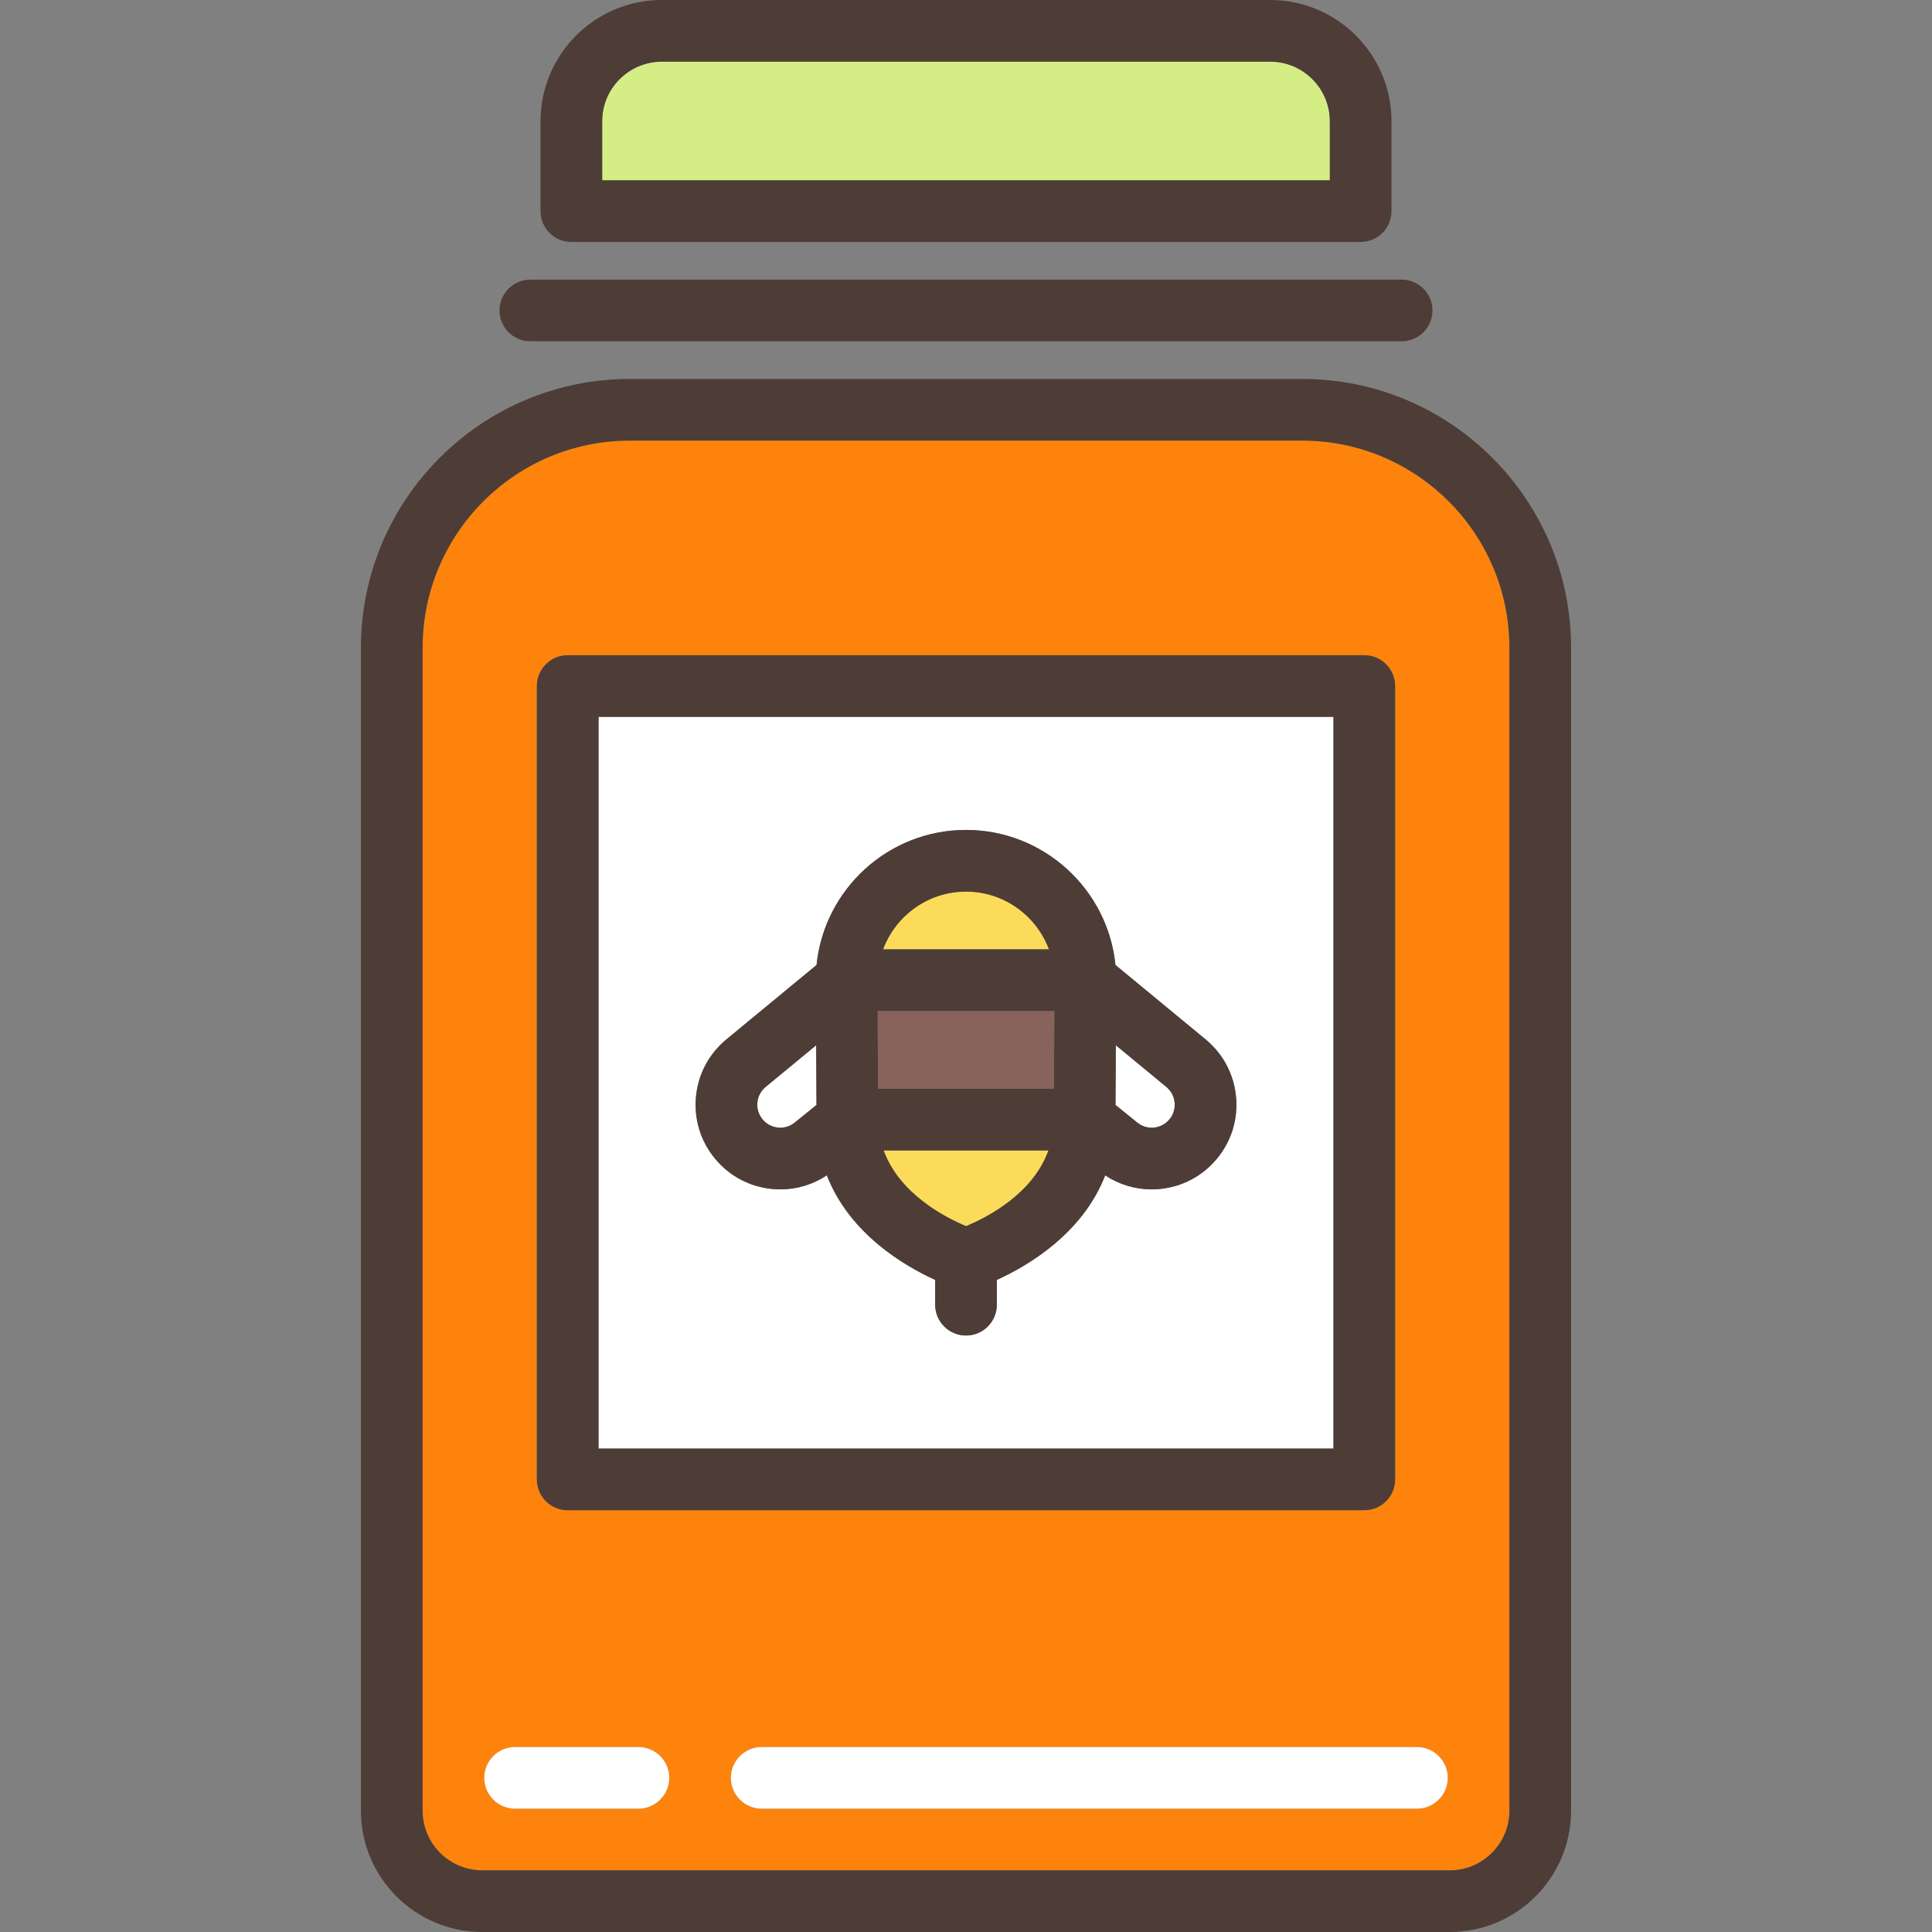 <?xml version="1.0" encoding="iso-8859-1"?>
<!-- Generator: Adobe Illustrator 19.0.0, SVG Export Plug-In . SVG Version: 6.00 Build 0)  -->
<svg version="1.1" id="Capa_1" xmlns="http://www.w3.org/2000/svg" xmlns:xlink="http://www.w3.org/1999/xlink" x="0px" y="0px"
	 viewBox="0 0 470 470" style="enable-background:new 0 0 470 470;" xml:space="preserve">
<rect x="0" y="0" width="470" height="470" fill="#808080" stroke="none"/>
<g>
	<path style="fill:#4D3D36;" d="M129.021,83.026h211.959c4.143,0,7.5-3.357,7.5-7.5s-3.357-7.5-7.5-7.5H129.021
		c-4.143,0-7.5,3.357-7.5,7.5S124.878,83.026,129.021,83.026z"/>
	<path style="fill:#FD830C;" d="M316.817,107.188H153.183c-27.778,0-50.378,22.6-50.378,50.378V440.5c0,7.995,6.505,14.5,14.5,14.5
		h235.391c7.995,0,14.5-6.505,14.5-14.5V157.566C367.195,129.788,344.596,107.188,316.817,107.188z M130.606,166.895
		c0-4.143,3.357-7.5,7.5-7.5h193.787c4.143,0,7.5,3.357,7.5,7.5v193c0,4.143-3.357,7.5-7.5,7.5H138.106c-4.143,0-7.5-3.357-7.5-7.5
		V166.895z M155.305,440h-30c-4.143,0-7.5-3.357-7.5-7.5s3.357-7.5,7.5-7.5h30c4.143,0,7.5,3.357,7.5,7.5S159.447,440,155.305,440z
		 M344.695,440H185.305c-4.143,0-7.5-3.357-7.5-7.5s3.357-7.5,7.5-7.5h159.391c4.143,0,7.5,3.357,7.5,7.5S348.838,440,344.695,440z"
		/>
	<path style="fill:#4D3D36;" d="M316.817,92.188H153.183c-36.05,0-65.378,29.328-65.378,65.378V440.5
		c0,16.267,13.233,29.5,29.5,29.5h235.391c16.267,0,29.5-13.233,29.5-29.5V157.566C382.195,121.517,352.867,92.188,316.817,92.188z
		 M367.195,440.5c0,7.995-6.505,14.5-14.5,14.5H117.305c-7.995,0-14.5-6.505-14.5-14.5V157.566c0-27.778,22.6-50.378,50.378-50.378
		h163.635c27.778,0,50.378,22.6,50.378,50.378V440.5z"/>
	<path style="fill:#FFFFFF;" d="M155.305,425h-30c-4.143,0-7.5,3.357-7.5,7.5s3.357,7.5,7.5,7.5h30c4.143,0,7.5-3.357,7.5-7.5
		S159.447,425,155.305,425z"/>
	<path style="fill:#FFFFFF;" d="M344.695,425H185.305c-4.143,0-7.5,3.357-7.5,7.5s3.357,7.5,7.5,7.5h159.391
		c4.143,0,7.5-3.357,7.5-7.5S348.838,425,344.695,425z"/>
	<path style="fill:#D4ED85;" d="M323.508,29.5c0-7.995-6.505-14.5-14.5-14.5H160.992c-7.995,0-14.5,6.505-14.5,14.5v14.363h177.016
		V29.5z"/>
	<path style="fill:#4D3D36;" d="M138.992,58.863h192.016c4.143,0,7.5-3.357,7.5-7.5V29.5c0-16.267-13.233-29.5-29.5-29.5H160.992
		c-16.267,0-29.5,13.233-29.5,29.5v21.863C131.492,55.506,134.85,58.863,138.992,58.863z M146.492,29.5
		c0-7.995,6.505-14.5,14.5-14.5h148.016c7.995,0,14.5,6.505,14.5,14.5v14.363H146.492V29.5z"/>
	<path style="fill:#FFFFFF;" d="M324.394,174.395H145.606v178h178.787V174.395z M296.01,281.923
		c-3.521,4.227-8.478,6.829-13.955,7.328c-0.638,0.059-1.273,0.087-1.905,0.087c-4.037,0-7.93-1.187-11.289-3.409
		c-5.512,14.215-18.875,22.039-26.36,25.435v6.029c0,4.143-3.357,7.5-7.5,7.5s-7.5-3.357-7.5-7.5v-6.03
		c-7.481-3.396-20.836-11.219-26.352-25.439c-3.361,2.225-7.257,3.414-11.297,3.414c-0.632,0-1.268-0.028-1.905-0.087
		c-5.478-0.499-10.434-3.102-13.955-7.328c-3.521-4.228-5.185-9.572-4.686-15.051c0.499-5.478,3.102-10.434,7.328-13.955
		l22.008-18.161c1.873-18.446,17.464-32.859,36.359-32.859c18.908,0,34.508,14.434,36.362,32.862l21.978,18.136
		c4.254,3.543,6.856,8.499,7.355,13.977C301.194,272.351,299.53,277.695,296.01,281.923z"/>
	<path style="fill:#FFFFFF;" d="M198.545,254.283l-12.338,10.181c-1.121,0.935-1.829,2.281-1.964,3.77
		c-0.136,1.488,0.315,2.94,1.272,4.088c0.956,1.148,2.303,1.856,3.791,1.991c1.504,0.143,2.941-0.315,4.088-1.272
		c0.028-0.022,0.056-0.045,0.083-0.067l5.152-4.168L198.545,254.283z"/>
	<path style="fill:#FFFFFF;" d="M271.455,254.283l-0.085,14.521l5.152,4.168c0.027,0.022,0.055,0.045,0.083,0.067
		c1.147,0.958,2.598,1.414,4.088,1.272c1.488-0.135,2.835-0.843,3.791-1.991c0.957-1.147,1.408-2.6,1.272-4.088
		c-0.135-1.488-0.843-2.835-1.991-3.791L271.455,254.283z"/>
	<path style="fill:#4D3D36;" d="M138.106,367.395h193.787c4.143,0,7.5-3.357,7.5-7.5v-193c0-4.143-3.357-7.5-7.5-7.5H138.106
		c-4.143,0-7.5,3.357-7.5,7.5v193C130.606,364.037,133.964,367.395,138.106,367.395z M145.606,174.395h178.787v178H145.606V174.395z
		"/>
	<path style="fill:#FCDB5A;" d="M214.964,279.866c3.852,10.674,15.194,16.402,20.046,18.418c4.911-2.022,16.232-7.719,20.05-18.418
		H214.964z"/>
	<path style="fill:#FCDB5A;" d="M255.182,230.946c-3.05-8.18-10.933-14.049-20.182-14.049c-9.241,0-17.119,5.859-20.174,14.049
		H255.182z"/>
	<polygon style="fill:#87635C;" points="213.496,245.946 213.607,264.866 256.393,264.866 256.504,245.946 	"/>
	<path style="fill:#4D3D36;" d="M293.34,252.896l-21.978-18.136c-1.855-18.428-17.454-32.862-36.362-32.862
		c-18.895,0-34.487,14.413-36.359,32.859l-22.008,18.161c-4.227,3.521-6.829,8.478-7.328,13.955
		c-0.499,5.479,1.165,10.823,4.686,15.051c3.521,4.227,8.478,6.829,13.955,7.328c0.638,0.059,1.273,0.087,1.905,0.087
		c4.04,0,7.936-1.188,11.297-3.414c5.516,14.22,18.871,22.043,26.352,25.439v6.03c0,4.143,3.357,7.5,7.5,7.5s7.5-3.357,7.5-7.5
		v-6.029c7.485-3.396,20.849-11.219,26.36-25.435c3.359,2.222,7.252,3.409,11.289,3.409c0.632,0,1.268-0.028,1.905-0.087
		c5.478-0.499,10.434-3.102,13.955-7.328c3.521-4.228,5.185-9.572,4.686-15.051C300.196,261.395,297.594,256.438,293.34,252.896z
		 M235.01,298.284c-4.852-2.016-16.194-7.744-20.046-18.418h40.096C251.242,290.565,239.921,296.262,235.01,298.284z M235,216.897
		c9.249,0,17.133,5.869,20.182,14.049h-40.357C217.881,222.757,225.759,216.897,235,216.897z M213.607,264.866l-0.111-18.92h43.008
		l-0.111,18.92H213.607z M193.395,273.04c-1.146,0.957-2.584,1.415-4.088,1.272c-1.488-0.135-2.835-0.843-3.791-1.991
		c-0.957-1.147-1.408-2.6-1.272-4.088c0.135-1.488,0.843-2.835,1.964-3.77l12.338-10.181l0.085,14.521l-5.152,4.168
		C193.45,272.995,193.423,273.018,193.395,273.04z M284.484,272.321c-0.956,1.148-2.303,1.856-3.791,1.991
		c-1.49,0.142-2.94-0.314-4.088-1.272c-0.028-0.022-0.056-0.045-0.083-0.067l-5.152-4.168l0.085-14.521l12.31,10.159
		c1.148,0.956,1.856,2.303,1.991,3.791C285.893,269.722,285.441,271.174,284.484,272.321z"/>
</g>
<g>
</g>
<g>
</g>
<g>
</g>
<g>
</g>
<g>
</g>
<g>
</g>
<g>
</g>
<g>
</g>
<g>
</g>
<g>
</g>
<g>
</g>
<g>
</g>
<g>
</g>
<g>
</g>
<g>
</g>
</svg>
